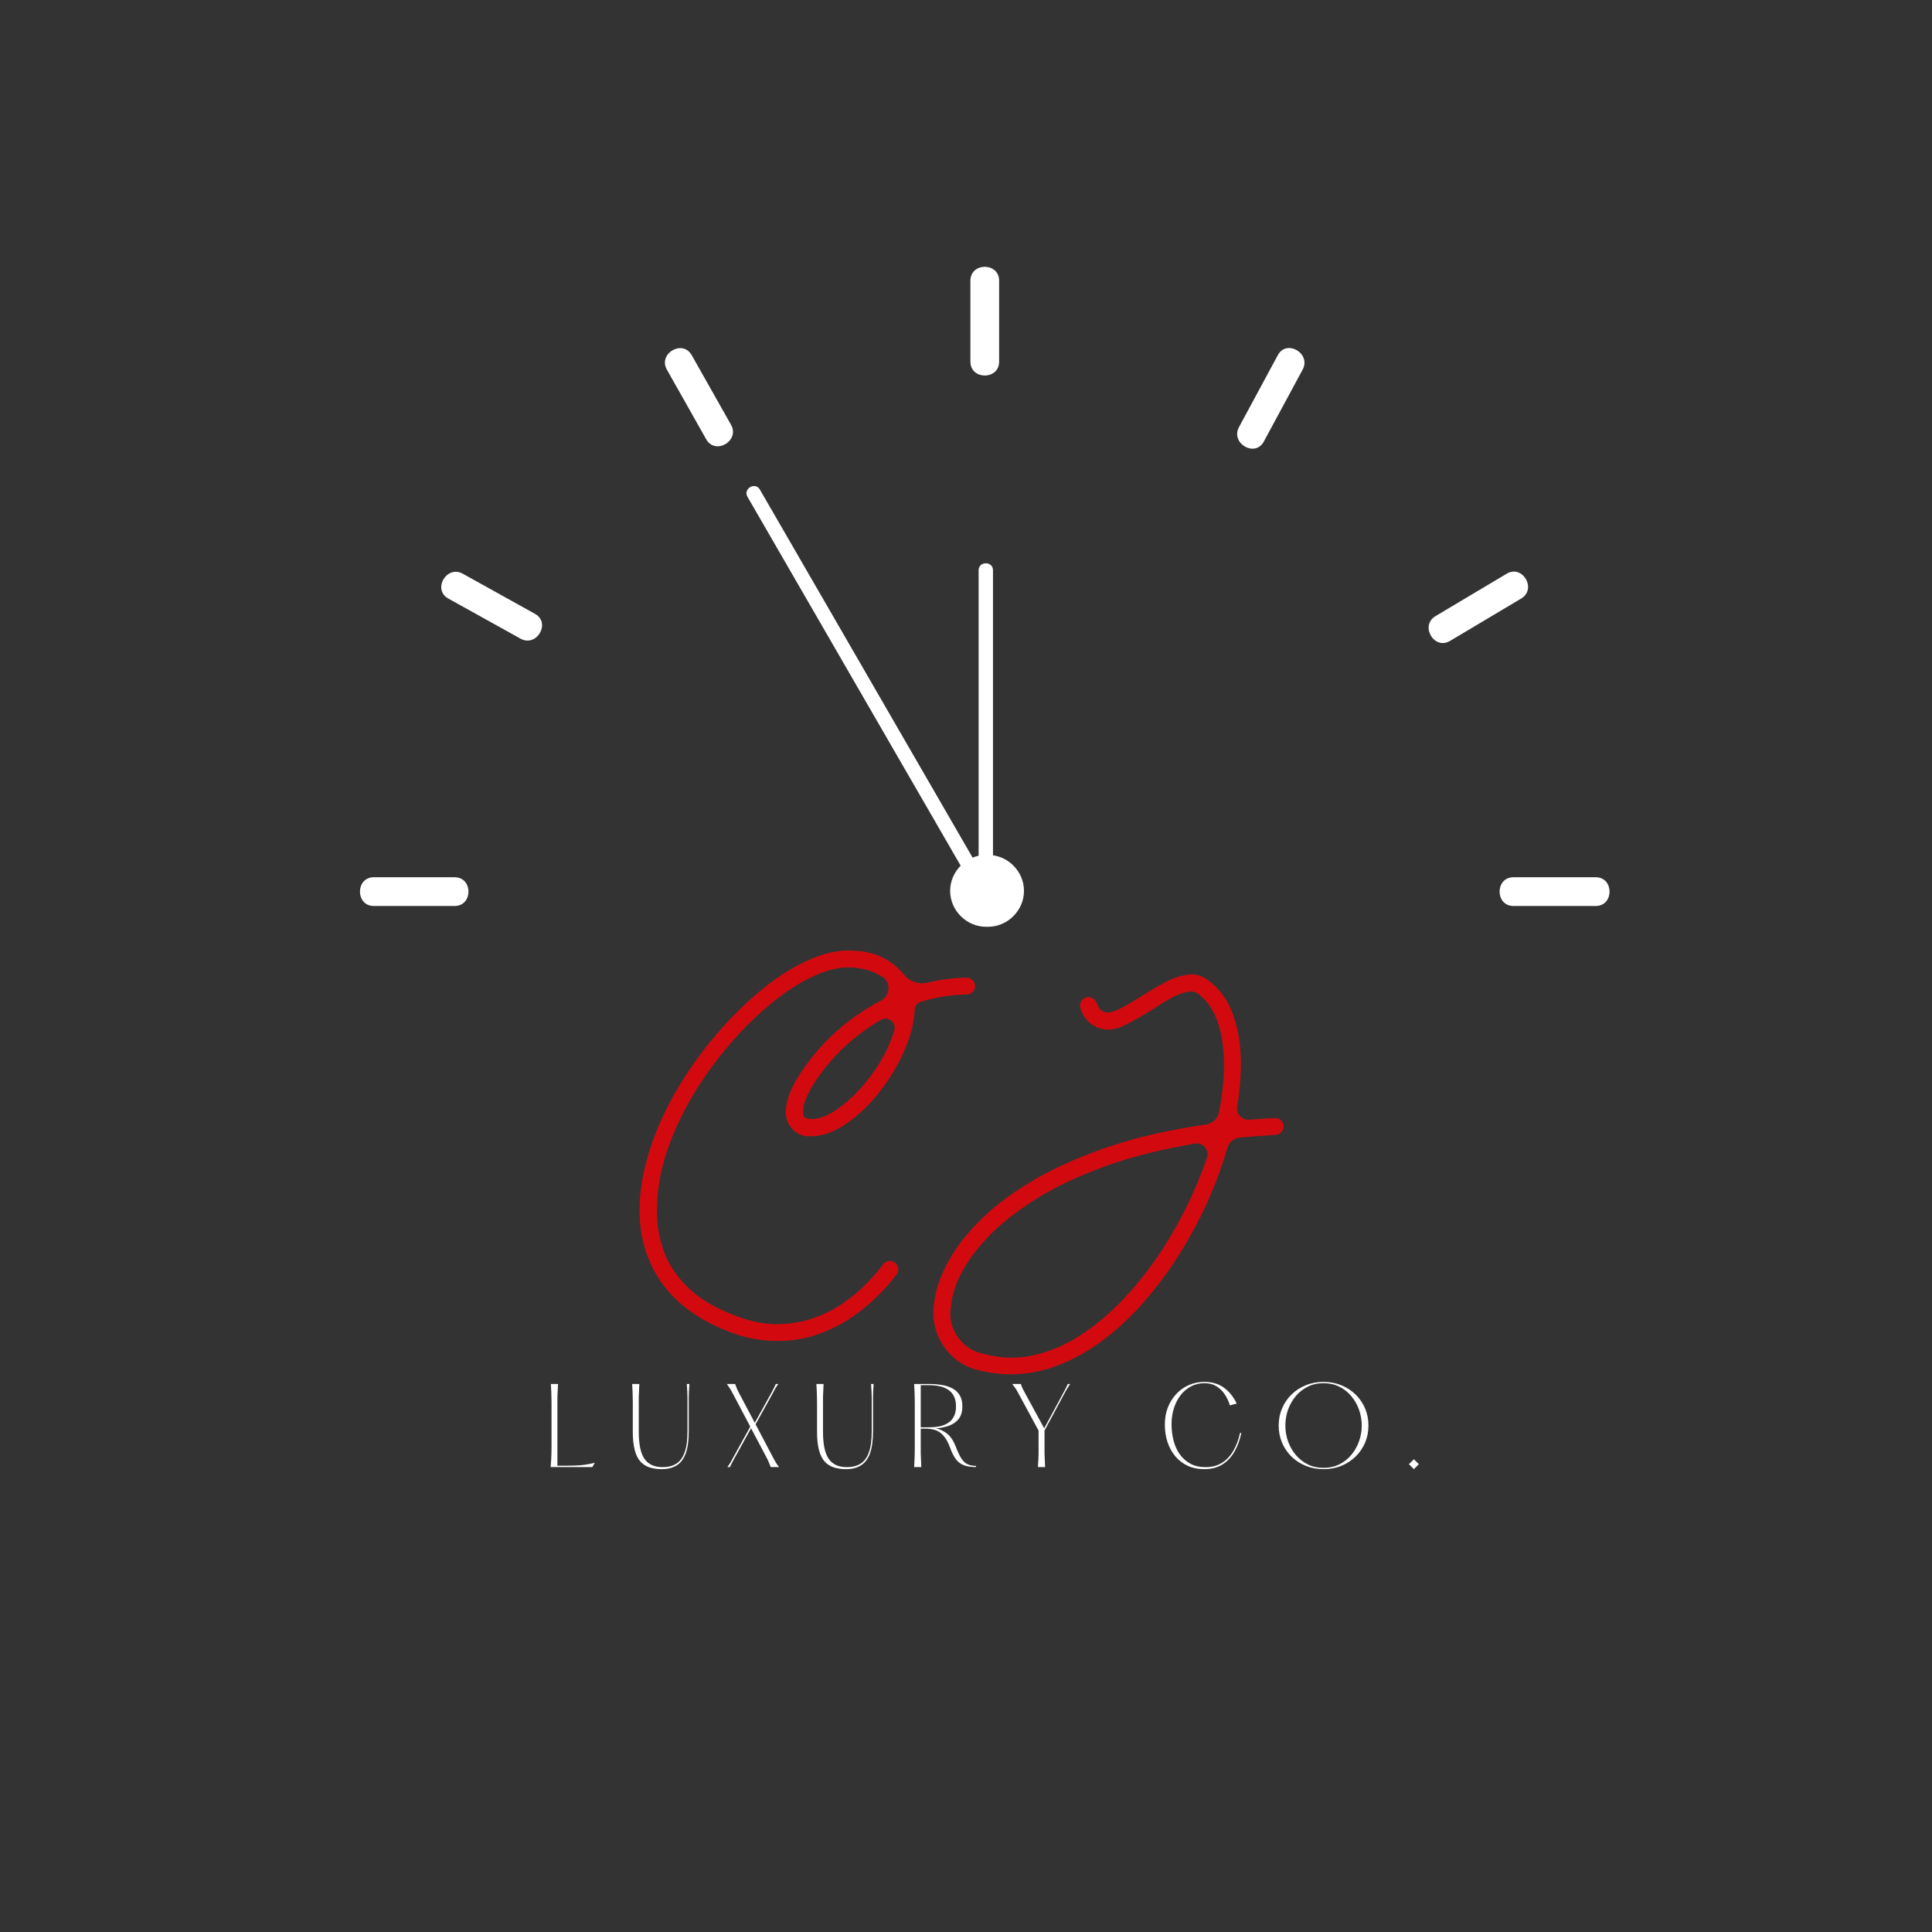 <svg xmlns="http://www.w3.org/2000/svg" xmlns:xlink="http://www.w3.org/1999/xlink" width="500" zoomAndPan="magnify" viewBox="0 0 375 375" height="500" preserveAspectRatio="xMidYMid meet" version="1.0"><rect x="0" y="0" width="375" height="375" fill="#333333" stroke="none"/><defs><g/></defs><path fill="#ffffff" d="M 88.234 170.273 L 72.562 170.273 C 68.969 170.273 68.969 175.852 72.562 175.852 L 88.234 175.852 C 91.832 175.852 91.832 170.273 88.234 170.273 Z M 88.234 170.273 " fill-opacity="1" fill-rule="nonzero"/><path fill="#ffffff" d="M 103.84 119.145 L 89.836 111.363 C 86.688 109.613 83.875 114.43 87.02 116.18 L 101.027 123.961 C 104.172 125.707 106.984 120.891 103.84 119.145 Z M 103.84 119.145 " fill-opacity="1" fill-rule="nonzero"/><path fill="#ffffff" d="M 141.887 82.441 L 134.262 68.941 C 132.492 65.809 127.672 68.617 129.445 71.754 L 137.07 85.258 C 138.836 88.391 143.656 85.578 141.887 82.441 Z M 141.887 82.441 " fill-opacity="1" fill-rule="nonzero"/><path fill="#ffffff" d="M 193.93 70.191 L 193.93 54.484 C 193.93 50.887 188.355 50.887 188.355 54.484 L 188.355 70.191 C 188.355 73.789 193.93 73.789 193.93 70.191 Z M 193.93 70.191 " fill-opacity="1" fill-rule="nonzero"/><path fill="#ffffff" d="M 245.309 85.703 L 252.836 71.754 C 254.543 68.59 249.73 65.773 248.02 68.941 L 240.496 82.887 C 238.785 86.051 243.602 88.867 245.309 85.703 Z M 245.309 85.703 " fill-opacity="1" fill-rule="nonzero"/><path fill="#ffffff" d="M 281.453 124.402 L 295.258 116.176 C 298.344 114.34 295.539 109.516 292.441 111.359 L 278.637 119.586 C 275.551 121.426 278.355 126.25 281.453 124.402 Z M 281.453 124.402 " fill-opacity="1" fill-rule="nonzero"/><path fill="#ffffff" d="M 293.766 175.852 L 309.719 175.852 C 313.312 175.852 313.312 170.273 309.719 170.273 L 293.766 170.273 C 290.172 170.273 290.172 175.852 293.766 175.852 Z M 293.766 175.852 " fill-opacity="1" fill-rule="nonzero"/><path fill="#ffffff" d="M 191.785 165.945 L 191.395 165.945 C 187.594 165.945 184.422 169.117 184.422 172.918 C 184.422 176.715 187.594 179.887 191.395 179.887 L 191.785 179.887 C 195.586 179.887 198.754 176.715 198.754 172.918 C 198.754 169.117 195.586 165.945 191.785 165.945 Z M 191.785 165.945 " fill-opacity="1" fill-rule="nonzero"/><path fill="#ffffff" d="M 192.738 173.328 L 192.738 110.684 C 192.738 108.887 189.949 108.887 189.949 110.684 L 189.949 173.328 C 189.949 175.129 192.738 175.129 192.738 173.328 Z M 192.738 173.328 " fill-opacity="1" fill-rule="nonzero"/><path fill="#ffffff" d="M 192.102 172.211 L 150.793 100.734 L 147.488 95.02 C 146.59 93.461 144.18 94.867 145.082 96.426 L 186.391 167.898 L 189.695 173.617 C 190.594 175.176 193.004 173.77 192.102 172.211 Z M 192.102 172.211 " fill-opacity="1" fill-rule="nonzero"/><g fill="#d20a0f" fill-opacity="1"><g transform="translate(122.39, 259.407)"><g><path d="M 51.688 -12.125 C 51.688 -12.082 51.328 -11.617 50.609 -10.734 C 49.898 -9.859 48.883 -8.77 47.562 -7.469 C 46.25 -6.176 44.648 -4.891 42.766 -3.609 C 40.879 -2.336 38.734 -1.27 36.328 -0.406 C 33.922 0.445 31.316 0.875 28.516 0.875 C 25.41 0.875 22.438 0.332 19.594 -0.75 C 12.438 -3.383 7.398 -7.441 4.484 -12.922 C 1.578 -18.41 0.984 -24.945 2.703 -32.531 C 3.492 -35.957 4.719 -39.422 6.375 -42.922 C 8.031 -46.422 10 -49.781 12.281 -53 C 14.562 -56.219 17.02 -59.195 19.656 -61.938 C 22.289 -64.688 24.988 -67.066 27.75 -69.078 C 30.52 -71.086 33.242 -72.602 35.922 -73.625 C 38.598 -74.656 41.086 -75.066 43.391 -74.859 C 47.285 -74.773 50.508 -73.242 53.062 -70.266 C 53.562 -69.598 54.219 -69.117 55.031 -68.828 C 55.852 -68.535 56.68 -68.473 57.516 -68.641 C 60.035 -69.266 62.594 -69.598 65.188 -69.641 C 65.645 -69.641 66.039 -69.484 66.375 -69.172 C 66.707 -68.859 66.875 -68.473 66.875 -68.016 C 66.875 -67.547 66.707 -67.156 66.375 -66.844 C 66.039 -66.531 65.664 -66.375 65.25 -66.375 C 62.188 -66.332 59.211 -65.852 56.328 -64.938 C 55.492 -64.645 55.098 -64.055 55.141 -63.172 C 55.016 -61.078 54.508 -58.91 53.625 -56.672 C 52.75 -54.43 51.629 -52.266 50.266 -50.172 C 48.91 -48.078 47.395 -46.191 45.719 -44.516 C 44.039 -42.848 42.312 -41.5 40.531 -40.469 C 38.75 -39.445 37.023 -38.914 35.359 -38.875 C 33.43 -38.664 31.922 -39.375 30.828 -41 C 29.578 -43.051 30.02 -45.984 32.156 -49.797 C 36.219 -56.453 41.703 -61.582 48.609 -65.188 C 49.441 -65.645 49.922 -66.352 50.047 -67.312 C 50.129 -68.32 49.797 -69.117 49.047 -69.703 C 47.203 -70.879 45.211 -71.508 43.078 -71.594 C 41.191 -71.758 39.078 -71.379 36.734 -70.453 C 34.391 -69.535 31.961 -68.156 29.453 -66.312 C 26.941 -64.469 24.461 -62.281 22.016 -59.75 C 19.566 -57.219 17.266 -54.441 15.109 -51.422 C 12.953 -48.41 11.078 -45.238 9.484 -41.906 C 7.891 -38.582 6.695 -35.207 5.906 -31.781 C 5.406 -29.438 5.145 -26.941 5.125 -24.297 C 5.102 -21.66 5.551 -19.066 6.469 -16.516 C 7.383 -13.961 8.984 -11.586 11.266 -9.391 C 13.547 -7.191 16.695 -5.359 20.719 -3.891 C 23.531 -2.848 26.172 -2.348 28.641 -2.391 C 31.109 -2.43 33.379 -2.816 35.453 -3.547 C 37.523 -4.273 39.375 -5.191 41 -6.297 C 42.633 -7.41 44.023 -8.531 45.172 -9.656 C 46.328 -10.789 47.227 -11.754 47.875 -12.547 C 48.531 -13.348 48.898 -13.812 48.984 -13.938 C 49.234 -14.312 49.578 -14.539 50.016 -14.625 C 50.453 -14.707 50.863 -14.625 51.25 -14.375 C 51.625 -14.125 51.852 -13.781 51.938 -13.344 C 52.02 -12.906 51.938 -12.5 51.688 -12.125 Z M 35.297 -42.203 C 36.586 -42.242 38.02 -42.766 39.594 -43.766 C 41.164 -44.773 42.723 -46.102 44.266 -47.75 C 45.816 -49.406 47.207 -51.25 48.438 -53.281 C 49.676 -55.312 50.586 -57.352 51.172 -59.406 C 51.391 -60.195 51.18 -60.828 50.547 -61.297 C 49.922 -61.797 49.254 -61.836 48.547 -61.422 C 42.93 -58.148 38.43 -53.754 35.047 -48.234 C 34.242 -46.805 33.758 -45.617 33.594 -44.672 C 33.426 -43.734 33.445 -43.078 33.656 -42.703 C 33.781 -42.492 34.008 -42.359 34.344 -42.297 C 34.688 -42.234 35.004 -42.203 35.297 -42.203 Z M 35.297 -42.203 "/></g></g></g><g fill="#d20a0f" fill-opacity="1"><g transform="translate(178.02, 259.407)"><g><path d="M 55.203 -23.672 C 53.734 -20.66 52.023 -17.664 50.078 -14.688 C 48.129 -11.719 45.973 -8.906 43.609 -6.25 C 41.242 -3.594 38.703 -1.25 35.984 0.781 C 33.266 2.812 30.406 4.41 27.406 5.578 C 24.414 6.754 21.305 7.344 18.078 7.344 C 16.078 7.344 14.094 7.094 12.125 6.594 C 10.156 6.176 8.445 5.316 7 4.016 C 5.551 2.723 4.492 1.164 3.828 -0.656 C 3.16 -2.477 2.973 -4.375 3.266 -6.344 C 3.516 -8.727 4.336 -11.281 5.734 -14 C 7.141 -16.719 9.18 -19.445 11.859 -22.188 C 14.547 -24.938 17.941 -27.547 22.047 -30.016 C 26.148 -32.484 31.016 -34.691 36.641 -36.641 C 42.273 -38.586 48.711 -40.082 55.953 -41.125 C 56.617 -41.207 57.191 -41.469 57.672 -41.906 C 58.16 -42.352 58.469 -42.91 58.594 -43.578 C 59.633 -48.816 59.832 -53.473 59.188 -57.547 C 58.539 -61.629 57.023 -64.594 54.641 -66.438 C 54.004 -66.938 53.191 -67.07 52.203 -66.844 C 51.223 -66.613 50.156 -66.176 49 -65.531 C 47.852 -64.883 46.719 -64.18 45.594 -63.422 C 43.75 -62.254 41.957 -61.238 40.219 -60.375 C 38.477 -59.52 36.836 -59.344 35.297 -59.844 C 33.492 -60.508 32.301 -61.766 31.719 -63.609 C 31.551 -64.023 31.562 -64.441 31.75 -64.859 C 31.938 -65.285 32.238 -65.582 32.656 -65.75 C 33.07 -65.914 33.488 -65.906 33.906 -65.719 C 34.32 -65.531 34.617 -65.227 34.797 -64.812 C 35.086 -64.051 35.379 -63.566 35.672 -63.359 C 35.961 -63.148 36.172 -63.023 36.297 -62.984 C 37.086 -62.734 38.188 -62.984 39.594 -63.734 C 41 -64.492 42.391 -65.312 43.766 -66.188 C 45.191 -67.102 46.656 -67.957 48.156 -68.75 C 49.664 -69.551 51.145 -70.047 52.594 -70.234 C 54.039 -70.422 55.391 -70.016 56.641 -69.016 C 58.648 -67.504 60.145 -65.492 61.125 -62.984 C 62.113 -60.473 62.672 -57.645 62.797 -54.5 C 62.922 -51.363 62.691 -48.055 62.109 -44.578 C 61.984 -43.867 62.172 -43.266 62.672 -42.766 C 63.129 -42.266 63.711 -42.035 64.422 -42.078 C 66.055 -42.203 67.711 -42.305 69.391 -42.391 C 69.848 -42.43 70.242 -42.297 70.578 -41.984 C 70.922 -41.672 71.113 -41.301 71.156 -40.875 C 71.156 -40.414 71.004 -40.02 70.703 -39.688 C 70.41 -39.352 70.035 -39.164 69.578 -39.125 C 67.273 -39 65.016 -38.832 62.797 -38.625 C 61.41 -38.5 60.531 -37.766 60.156 -36.422 C 58.863 -32.023 57.211 -27.773 55.203 -23.672 Z M 52.25 -25.125 C 53.801 -28.219 55.141 -31.422 56.266 -34.734 C 56.516 -35.484 56.367 -36.148 55.828 -36.734 C 55.328 -37.359 54.676 -37.586 53.875 -37.422 C 47.383 -36.336 41.617 -34.883 36.578 -33.062 C 31.535 -31.238 27.172 -29.195 23.484 -26.938 C 19.797 -24.676 16.738 -22.32 14.312 -19.875 C 11.883 -17.426 10.031 -15.008 8.75 -12.625 C 7.477 -10.238 6.758 -8.039 6.594 -6.031 C 6.301 -4.562 6.395 -3.164 6.875 -1.844 C 7.352 -0.531 8.113 0.594 9.156 1.531 C 10.207 2.477 11.469 3.098 12.938 3.391 C 16.238 4.266 19.469 4.348 22.625 3.641 C 25.789 2.93 28.816 1.633 31.703 -0.25 C 34.598 -2.133 37.312 -4.406 39.844 -7.062 C 42.375 -9.719 44.688 -12.594 46.781 -15.688 C 48.875 -18.789 50.695 -21.938 52.25 -25.125 Z M 52.25 -25.125 "/></g></g></g><g fill="#ffffff" fill-opacity="1"><g transform="translate(105.472, 284.755)"><g><path d="M 1.453 -16.125 L 2.844 -16.125 C 2.812 -15.531 2.785 -15.031 2.766 -14.625 C 2.742 -14.219 2.727 -13.844 2.719 -13.5 C 2.719 -13.156 2.719 -12.773 2.719 -12.359 L 2.719 -0.266 L 4.562 -0.266 C 5.52 -0.266 6.41 -0.297 7.234 -0.359 C 8.066 -0.43 8.984 -0.586 9.984 -0.828 L 9.5 0 L 1.406 0 C 1.457 -0.602 1.492 -1.102 1.516 -1.5 C 1.535 -1.906 1.551 -2.285 1.562 -2.641 C 1.57 -2.992 1.578 -3.379 1.578 -3.797 L 1.578 -12.359 C 1.578 -12.773 1.57 -13.156 1.562 -13.5 C 1.551 -13.844 1.539 -14.219 1.531 -14.625 C 1.52 -15.031 1.492 -15.531 1.453 -16.125 Z M 1.453 -16.125 "/></g></g></g><g fill="#ffffff" fill-opacity="1"><g transform="translate(121.498, 284.755)"><g><path d="M 1.203 -16.125 L 2.594 -16.125 C 2.57 -15.531 2.551 -15.031 2.531 -14.625 C 2.508 -14.219 2.492 -13.844 2.484 -13.5 C 2.484 -13.156 2.484 -12.773 2.484 -12.359 L 2.484 -6.859 C 2.484 -4.422 2.852 -2.664 3.594 -1.594 C 4.344 -0.52 5.508 0.016 7.094 0.016 C 8.156 0.016 9.039 -0.203 9.75 -0.641 C 10.469 -1.086 11.008 -1.812 11.375 -2.812 C 11.75 -3.812 11.938 -5.16 11.938 -6.859 L 11.938 -12.359 C 11.938 -12.773 11.938 -13.156 11.938 -13.5 C 11.938 -13.844 11.926 -14.219 11.906 -14.625 C 11.883 -15.031 11.852 -15.531 11.812 -16.125 L 12.312 -16.125 C 12.27 -15.531 12.238 -15.031 12.219 -14.625 C 12.195 -14.219 12.188 -13.844 12.188 -13.5 C 12.188 -13.156 12.188 -12.773 12.188 -12.359 L 12.188 -6.859 C 12.188 -5.098 11.988 -3.688 11.594 -2.625 C 11.195 -1.562 10.609 -0.789 9.828 -0.312 C 9.055 0.164 8.094 0.406 6.938 0.406 C 6.051 0.406 5.258 0.289 4.562 0.062 C 3.875 -0.164 3.285 -0.547 2.797 -1.078 C 2.316 -1.617 1.953 -2.359 1.703 -3.297 C 1.453 -4.242 1.328 -5.43 1.328 -6.859 L 1.328 -12.359 C 1.328 -12.773 1.32 -13.156 1.312 -13.5 C 1.312 -13.844 1.301 -14.219 1.281 -14.625 C 1.27 -15.031 1.242 -15.531 1.203 -16.125 Z M 1.203 -16.125 "/></g></g></g><g fill="#ffffff" fill-opacity="1"><g transform="translate(140.266, 284.755)"><g><path d="M 9.797 -1.828 C 9.93 -1.586 10.047 -1.379 10.141 -1.203 C 10.234 -1.035 10.336 -0.859 10.453 -0.672 C 10.578 -0.492 10.738 -0.27 10.938 0 L 9.328 0 C 9.18 -0.383 9.055 -0.695 8.953 -0.938 C 8.859 -1.176 8.719 -1.473 8.531 -1.828 L 5.516 -7.531 L 2.359 -1.828 C 2.16 -1.473 2 -1.176 1.875 -0.938 C 1.75 -0.695 1.594 -0.383 1.406 0 L 0.922 0 C 1.203 -0.383 1.41 -0.695 1.547 -0.938 C 1.68 -1.176 1.844 -1.473 2.031 -1.828 L 5.359 -7.844 L 1.953 -14.297 C 1.836 -14.535 1.727 -14.738 1.625 -14.906 C 1.52 -15.082 1.406 -15.266 1.281 -15.453 C 1.164 -15.641 1.008 -15.863 0.812 -16.125 L 2.422 -16.125 C 2.555 -15.738 2.676 -15.426 2.781 -15.188 C 2.883 -14.945 3.031 -14.648 3.219 -14.297 L 6.234 -8.594 L 9.375 -14.25 C 9.582 -14.633 9.75 -14.945 9.875 -15.188 C 10 -15.426 10.145 -15.738 10.312 -16.125 L 10.797 -16.125 C 10.609 -15.863 10.457 -15.641 10.344 -15.453 C 10.227 -15.266 10.125 -15.082 10.031 -14.906 C 9.938 -14.727 9.82 -14.508 9.688 -14.25 L 6.391 -8.297 Z M 9.797 -1.828 "/></g></g></g><g fill="#ffffff" fill-opacity="1"><g transform="translate(157.26, 284.755)"><g><path d="M 1.203 -16.125 L 2.594 -16.125 C 2.57 -15.531 2.551 -15.031 2.531 -14.625 C 2.508 -14.219 2.492 -13.844 2.484 -13.5 C 2.484 -13.156 2.484 -12.773 2.484 -12.359 L 2.484 -6.859 C 2.484 -4.422 2.852 -2.664 3.594 -1.594 C 4.344 -0.52 5.508 0.016 7.094 0.016 C 8.156 0.016 9.039 -0.203 9.75 -0.641 C 10.469 -1.086 11.008 -1.812 11.375 -2.812 C 11.75 -3.812 11.938 -5.16 11.938 -6.859 L 11.938 -12.359 C 11.938 -12.773 11.938 -13.156 11.938 -13.5 C 11.938 -13.844 11.926 -14.219 11.906 -14.625 C 11.883 -15.031 11.852 -15.531 11.812 -16.125 L 12.312 -16.125 C 12.27 -15.531 12.238 -15.031 12.219 -14.625 C 12.195 -14.219 12.188 -13.844 12.188 -13.5 C 12.188 -13.156 12.188 -12.773 12.188 -12.359 L 12.188 -6.859 C 12.188 -5.098 11.988 -3.688 11.594 -2.625 C 11.195 -1.562 10.609 -0.789 9.828 -0.312 C 9.055 0.164 8.094 0.406 6.938 0.406 C 6.051 0.406 5.258 0.289 4.562 0.062 C 3.875 -0.164 3.285 -0.547 2.797 -1.078 C 2.316 -1.617 1.953 -2.359 1.703 -3.297 C 1.453 -4.242 1.328 -5.43 1.328 -6.859 L 1.328 -12.359 C 1.328 -12.773 1.32 -13.156 1.312 -13.5 C 1.312 -13.844 1.301 -14.219 1.281 -14.625 C 1.27 -15.031 1.242 -15.531 1.203 -16.125 Z M 1.203 -16.125 "/></g></g></g><g fill="#ffffff" fill-opacity="1"><g transform="translate(176.028, 284.755)"><g><path d="M 9.516 -3.891 C 9.879 -2.93 10.234 -2.188 10.578 -1.656 C 10.93 -1.125 11.332 -0.754 11.781 -0.547 C 12.227 -0.336 12.773 -0.234 13.422 -0.234 L 13.422 0 C 12.43 0 11.625 -0.125 11 -0.375 C 10.375 -0.633 9.863 -1.035 9.469 -1.578 C 9.07 -2.129 8.711 -2.848 8.391 -3.734 C 8.016 -4.766 7.586 -5.547 7.109 -6.078 C 6.641 -6.617 6.113 -6.984 5.531 -7.172 C 4.945 -7.359 4.289 -7.453 3.562 -7.453 L 2.688 -7.453 L 2.688 -3.797 C 2.688 -3.379 2.688 -2.992 2.688 -2.641 C 2.695 -2.285 2.711 -1.906 2.734 -1.5 C 2.754 -1.102 2.773 -0.602 2.797 0 L 1.406 0 C 1.445 -0.602 1.473 -1.102 1.484 -1.5 C 1.504 -1.906 1.516 -2.285 1.516 -2.641 C 1.523 -2.992 1.531 -3.379 1.531 -3.797 L 1.531 -12.359 C 1.531 -12.773 1.523 -13.156 1.516 -13.5 C 1.516 -13.844 1.504 -14.219 1.484 -14.625 C 1.473 -15.031 1.445 -15.531 1.406 -16.125 L 4.391 -16.125 C 5.254 -16.125 6.066 -16.055 6.828 -15.922 C 7.598 -15.797 8.273 -15.57 8.859 -15.25 C 9.453 -14.938 9.914 -14.5 10.25 -13.938 C 10.594 -13.375 10.766 -12.66 10.766 -11.797 C 10.766 -10.785 10.535 -9.977 10.078 -9.375 C 9.617 -8.781 9.004 -8.336 8.234 -8.047 C 7.473 -7.766 6.613 -7.582 5.656 -7.5 C 6.457 -7.332 7.188 -6.984 7.844 -6.453 C 8.508 -5.922 9.066 -5.066 9.516 -3.891 Z M 2.688 -7.719 L 4.391 -7.719 C 5.035 -7.719 5.664 -7.773 6.281 -7.891 C 6.895 -8.016 7.445 -8.227 7.938 -8.531 C 8.426 -8.832 8.812 -9.242 9.094 -9.766 C 9.383 -10.297 9.531 -10.973 9.531 -11.797 C 9.531 -12.609 9.383 -13.281 9.094 -13.812 C 8.812 -14.344 8.426 -14.758 7.938 -15.062 C 7.445 -15.363 6.895 -15.578 6.281 -15.703 C 5.664 -15.828 5.035 -15.891 4.391 -15.891 L 2.688 -15.891 Z M 2.688 -7.719 "/></g></g></g><g fill="#ffffff" fill-opacity="1"><g transform="translate(195.461, 284.755)"><g><path d="M 11.125 -14.25 L 7.281 -7.078 L 7.281 -3.797 C 7.281 -3.379 7.281 -2.992 7.281 -2.641 C 7.289 -2.285 7.305 -1.906 7.328 -1.5 C 7.348 -1.102 7.367 -0.602 7.391 0 L 6 0 C 6.039 -0.602 6.07 -1.102 6.094 -1.5 C 6.113 -1.906 6.125 -2.285 6.125 -2.641 C 6.125 -2.992 6.125 -3.379 6.125 -3.797 L 6.125 -7.078 L 2.25 -14.234 C 2.051 -14.617 1.867 -14.938 1.703 -15.188 C 1.535 -15.438 1.301 -15.75 1 -16.125 L 2.688 -16.125 C 2.801 -15.738 2.926 -15.422 3.062 -15.172 C 3.195 -14.922 3.363 -14.609 3.562 -14.234 L 7.219 -7.516 L 10.844 -14.234 C 11.062 -14.617 11.227 -14.93 11.344 -15.172 C 11.469 -15.422 11.617 -15.738 11.797 -16.125 L 12.234 -16.125 C 11.984 -15.738 11.785 -15.422 11.641 -15.172 C 11.492 -14.922 11.32 -14.613 11.125 -14.25 Z M 11.125 -14.25 "/></g></g></g><g fill="#ffffff" fill-opacity="1"><g transform="translate(213.947, 284.755)"><g/></g></g><g fill="#ffffff" fill-opacity="1"><g transform="translate(224.894, 284.755)"><g><path d="M 15.797 -6.625 L 16.047 -6.625 C 15.766 -5.25 15.316 -4.031 14.703 -2.969 C 14.086 -1.906 13.301 -1.078 12.344 -0.484 C 11.383 0.109 10.227 0.406 8.875 0.406 C 7.633 0.406 6.539 0.18 5.594 -0.266 C 4.645 -0.723 3.844 -1.348 3.188 -2.141 C 2.539 -2.93 2.047 -3.848 1.703 -4.891 C 1.367 -5.941 1.203 -7.066 1.203 -8.266 C 1.203 -9.461 1.395 -10.562 1.781 -11.562 C 2.176 -12.562 2.719 -13.43 3.406 -14.172 C 4.102 -14.922 4.914 -15.5 5.844 -15.906 C 6.781 -16.32 7.797 -16.531 8.891 -16.531 C 10.348 -16.531 11.594 -16.164 12.625 -15.438 C 13.656 -14.707 14.5 -13.672 15.156 -12.328 L 13.828 -11.969 C 13.598 -12.75 13.266 -13.461 12.828 -14.109 C 12.398 -14.766 11.859 -15.289 11.203 -15.688 C 10.555 -16.082 9.785 -16.281 8.891 -16.281 C 7.93 -16.281 7.055 -16.07 6.266 -15.656 C 5.484 -15.238 4.812 -14.664 4.25 -13.938 C 3.688 -13.207 3.254 -12.359 2.953 -11.391 C 2.648 -10.43 2.5 -9.41 2.5 -8.328 C 2.5 -7.223 2.629 -6.164 2.891 -5.156 C 3.148 -4.145 3.551 -3.254 4.094 -2.484 C 4.645 -1.711 5.332 -1.102 6.156 -0.656 C 6.977 -0.207 7.957 0.016 9.094 0.016 C 10.344 0.016 11.41 -0.266 12.297 -0.828 C 13.191 -1.391 13.926 -2.172 14.5 -3.172 C 15.082 -4.172 15.516 -5.32 15.797 -6.625 Z M 15.797 -6.625 "/></g></g></g><g fill="#ffffff" fill-opacity="1"><g transform="translate(246.988, 284.755)"><g><path d="M 9.922 0.406 C 8.672 0.406 7.516 0.191 6.453 -0.234 C 5.391 -0.672 4.469 -1.27 3.688 -2.031 C 2.906 -2.801 2.297 -3.695 1.859 -4.719 C 1.422 -5.75 1.203 -6.863 1.203 -8.062 C 1.203 -9.258 1.422 -10.367 1.859 -11.391 C 2.297 -12.422 2.906 -13.316 3.688 -14.078 C 4.469 -14.848 5.391 -15.445 6.453 -15.875 C 7.516 -16.312 8.672 -16.531 9.922 -16.531 C 11.172 -16.531 12.32 -16.312 13.375 -15.875 C 14.426 -15.445 15.344 -14.848 16.125 -14.078 C 16.914 -13.316 17.531 -12.422 17.969 -11.391 C 18.406 -10.367 18.625 -9.258 18.625 -8.062 C 18.625 -6.863 18.406 -5.75 17.969 -4.719 C 17.531 -3.695 16.914 -2.801 16.125 -2.031 C 15.344 -1.27 14.426 -0.672 13.375 -0.234 C 12.32 0.191 11.172 0.406 9.922 0.406 Z M 9.922 0.156 C 11.035 0.156 12.047 -0.066 12.953 -0.516 C 13.867 -0.961 14.648 -1.578 15.297 -2.359 C 15.953 -3.141 16.453 -4.02 16.797 -5 C 17.148 -5.977 17.328 -7 17.328 -8.062 C 17.328 -9.125 17.148 -10.145 16.797 -11.125 C 16.453 -12.102 15.953 -12.984 15.297 -13.766 C 14.648 -14.547 13.867 -15.16 12.953 -15.609 C 12.047 -16.055 11.035 -16.281 9.922 -16.281 C 8.785 -16.281 7.766 -16.055 6.859 -15.609 C 5.953 -15.16 5.172 -14.547 4.516 -13.766 C 3.867 -12.984 3.367 -12.102 3.016 -11.125 C 2.672 -10.145 2.5 -9.125 2.5 -8.062 C 2.5 -7 2.672 -5.977 3.016 -5 C 3.367 -4.02 3.867 -3.141 4.516 -2.359 C 5.172 -1.578 5.953 -0.961 6.859 -0.516 C 7.766 -0.066 8.785 0.156 9.922 0.156 Z M 9.922 0.156 "/></g></g></g><g fill="#ffffff" fill-opacity="1"><g transform="translate(272.064, 284.755)"><g><path d="M 2.375 0.406 L 1.406 -0.562 L 2.375 -1.516 L 3.328 -0.562 Z M 2.375 0.406 "/></g></g></g></svg>